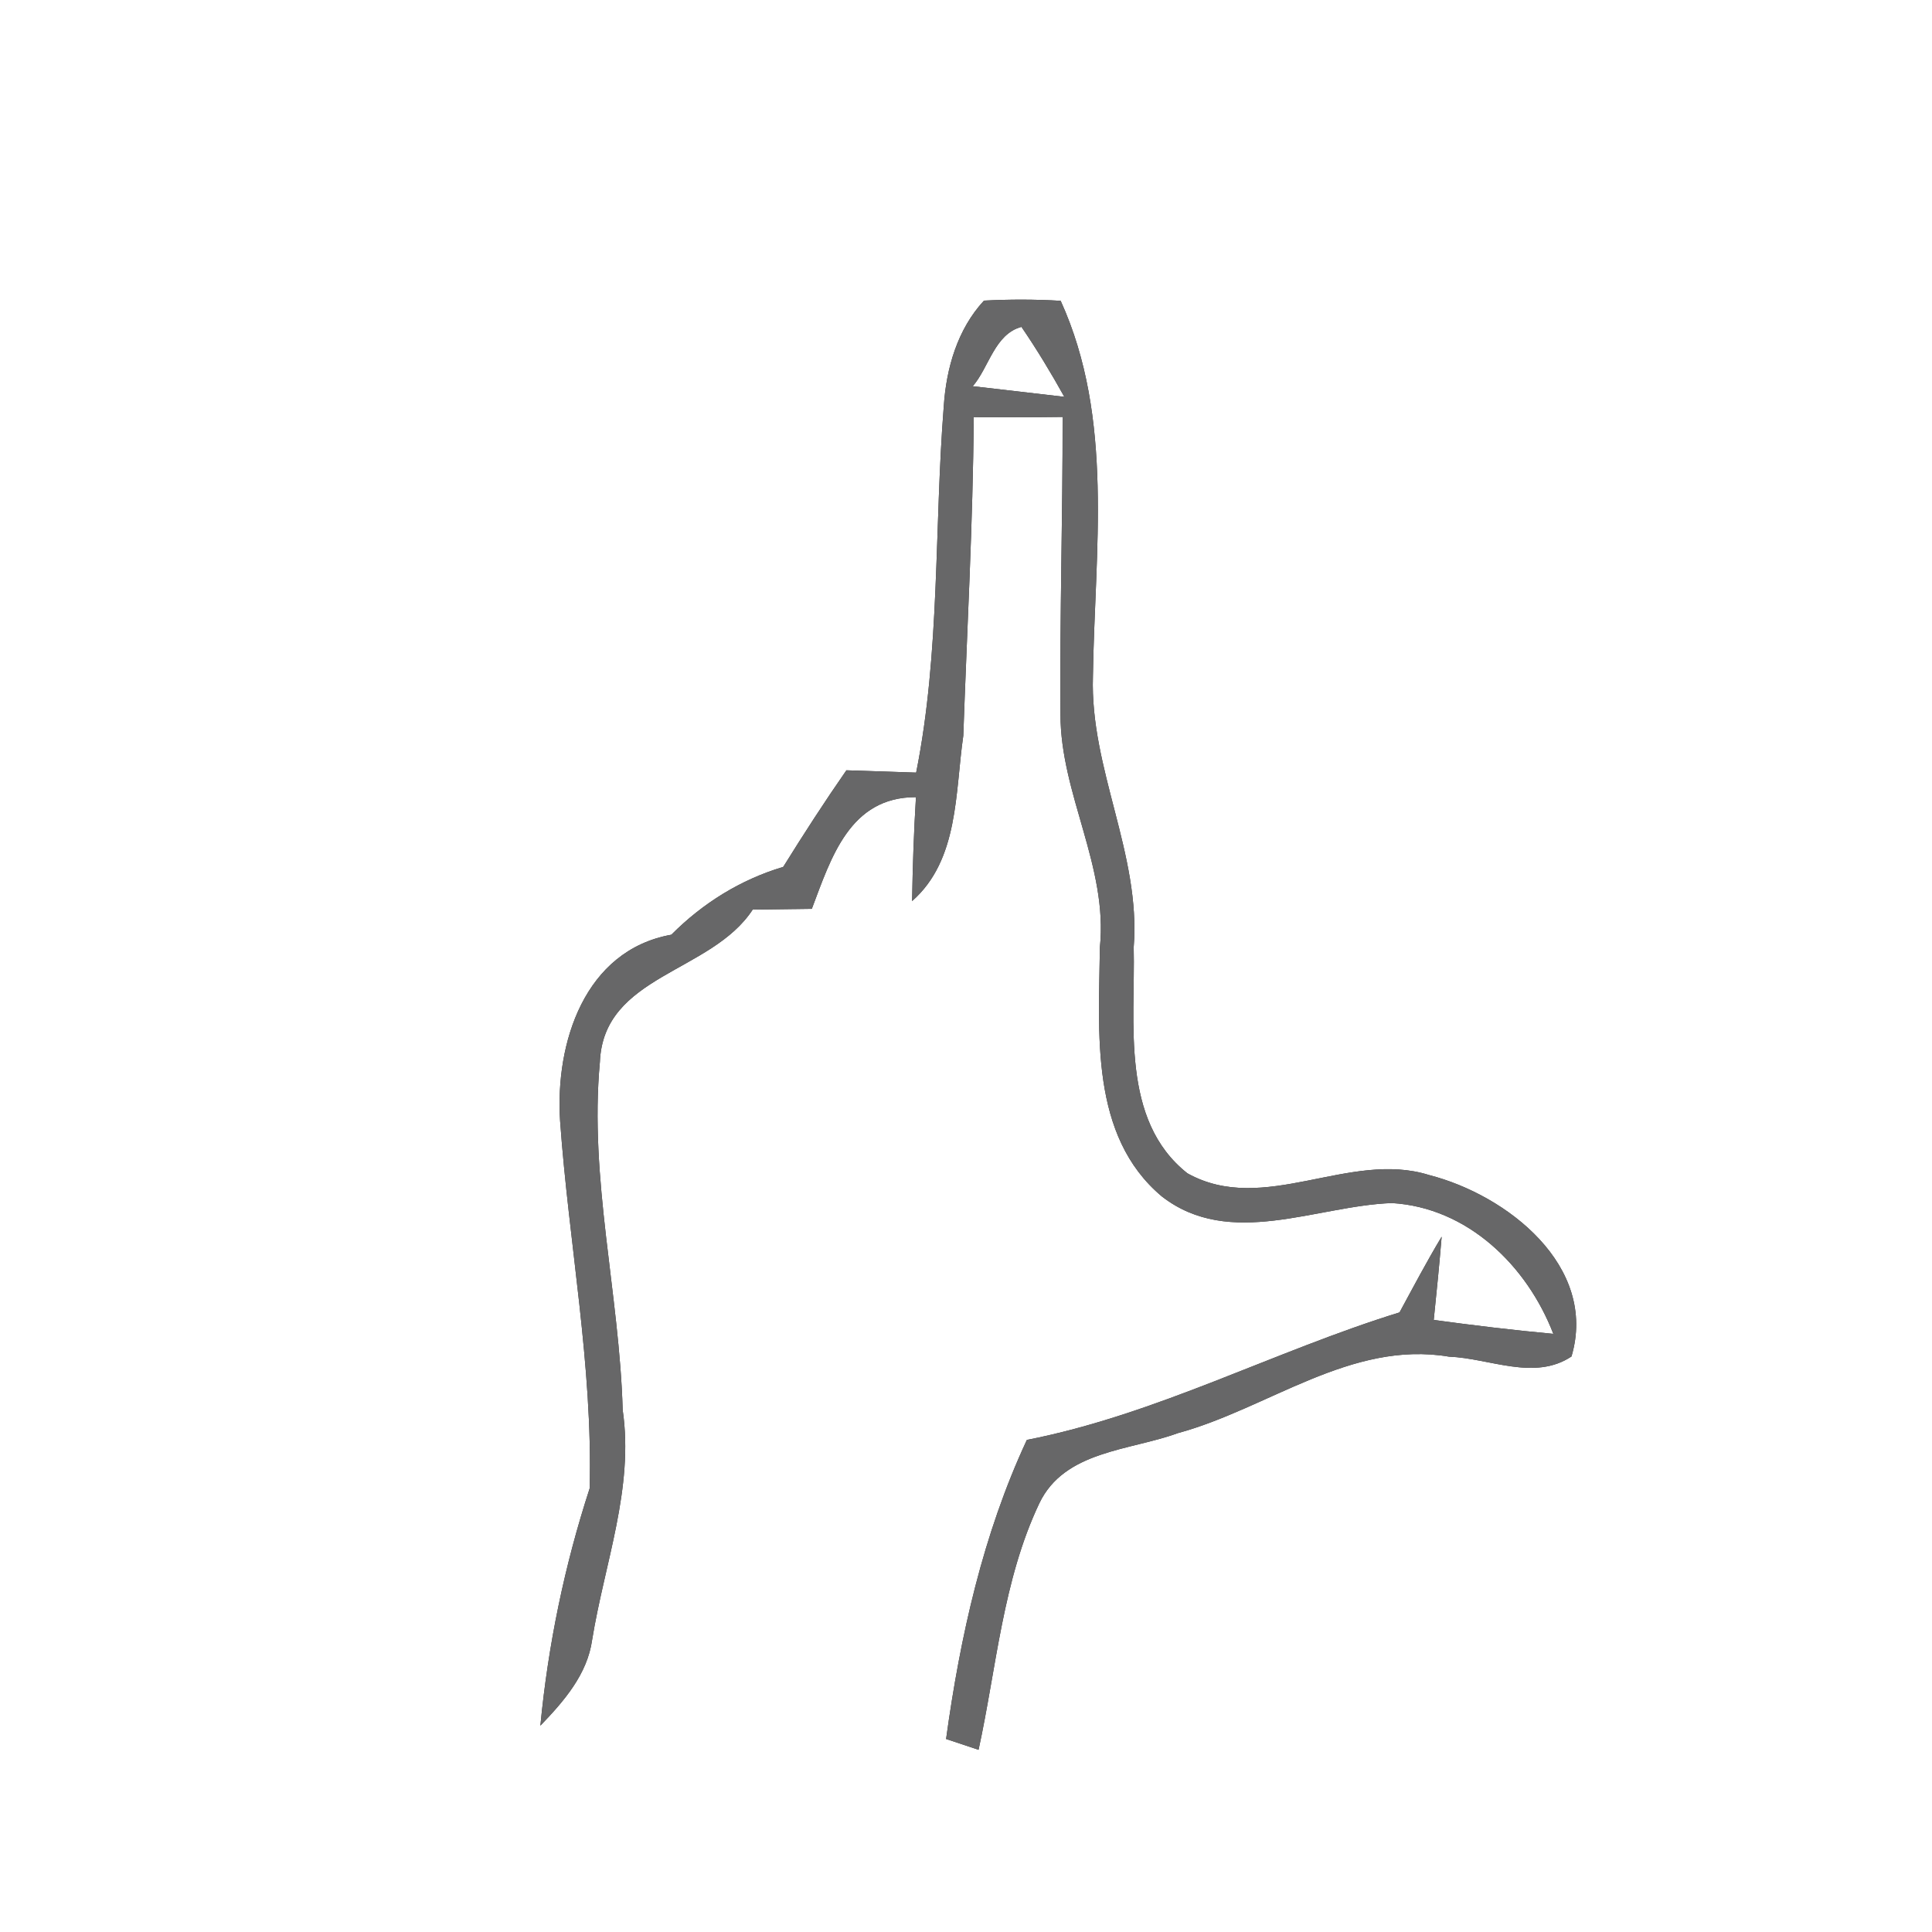 <?xml version="1.0" encoding="UTF-8" ?>
<!DOCTYPE svg PUBLIC "-//W3C//DTD SVG 1.1//EN" "http://www.w3.org/Graphics/SVG/1.1/DTD/svg11.dtd">
<svg width="100pt" height="100pt" viewBox="0 0 100 100" version="1.1" xmlns="http://www.w3.org/2000/svg">
<rect x="0" y="0" width="100" height="100" fill="#333333" stroke="none"/>
<g id="#ffffffff">
<path fill="#ffffff" opacity="1.00" d=" M 0.00 0.00 L 100.00 0.00 L 100.00 100.00 L 0.00 100.00 L 0.00 0.00 M 48.85 21.02 C 48.35 27.34 48.67 33.74 47.42 39.99 C 46.52 39.96 44.71 39.90 43.81 39.87 C 42.67 41.51 41.59 43.18 40.54 44.87 C 38.33 45.53 36.37 46.75 34.75 48.38 C 30.25 49.19 28.73 53.99 28.99 58.01 C 29.44 64.35 30.69 70.68 30.52 77.04 C 29.22 81.03 28.37 85.14 27.97 89.32 C 29.18 88.06 30.40 86.67 30.65 84.87 C 31.29 80.92 32.82 77.03 32.23 72.98 C 32.06 66.96 30.49 61.01 31.05 54.97 C 31.23 50.46 36.81 50.37 38.96 47.08 C 39.72 47.07 41.25 47.05 42.02 47.04 C 43.02 44.40 43.98 41.25 47.41 41.26 C 47.30 43.05 47.24 44.84 47.21 46.64 C 49.64 44.50 49.43 41.02 49.86 38.08 C 50.05 32.59 50.36 27.09 50.40 21.59 C 51.94 21.60 53.47 21.60 55.00 21.58 C 55.01 26.71 54.85 31.84 54.89 36.98 C 54.89 41.11 57.36 44.85 56.93 49.04 C 56.88 53.43 56.39 58.79 60.14 61.93 C 63.66 64.66 68.12 62.41 72.04 62.27 C 75.96 62.50 79.04 65.51 80.40 69.04 C 78.33 68.85 76.27 68.60 74.21 68.32 C 74.36 66.88 74.50 65.45 74.62 64.01 C 73.85 65.29 73.15 66.62 72.44 67.93 C 65.93 69.94 59.88 73.21 53.15 74.53 C 50.88 79.40 49.70 84.70 48.97 90.01 C 49.39 90.15 50.23 90.43 50.65 90.57 C 51.58 86.30 51.90 81.81 53.79 77.82 C 55.09 75.08 58.47 75.09 60.96 74.18 C 65.64 72.91 69.92 69.36 75.00 70.22 C 77.10 70.30 79.42 71.49 81.34 70.21 C 82.72 65.53 78.00 61.85 73.97 60.82 C 69.84 59.52 65.42 62.94 61.46 60.73 C 57.98 57.98 58.77 52.95 58.68 49.03 C 59.06 44.21 56.41 39.80 56.57 35.00 C 56.66 28.52 57.68 21.68 54.90 15.57 C 53.58 15.49 52.25 15.49 50.93 15.56 C 49.56 17.04 48.98 19.05 48.85 21.02 Z" />
<path fill="#ffffff" opacity="1.00" d=" M 50.35 19.99 C 51.19 19.02 51.48 17.29 52.87 16.92 C 53.67 18.09 54.40 19.30 55.09 20.54 C 53.90 20.40 51.53 20.13 50.35 19.99 Z" />
</g>
<g id="#676768ff">
<path fill="#676768" opacity="1.00" d=" M 48.85 21.02 C 48.98 19.05 49.56 17.04 50.93 15.56 C 52.25 15.49 53.58 15.49 54.90 15.57 C 57.68 21.68 56.66 28.52 56.57 35.00 C 56.41 39.80 59.06 44.21 58.68 49.03 C 58.77 52.95 57.98 57.98 61.46 60.73 C 65.42 62.94 69.84 59.52 73.97 60.82 C 78.00 61.85 82.72 65.53 81.34 70.21 C 79.42 71.49 77.10 70.30 75.00 70.22 C 69.92 69.36 65.64 72.91 60.96 74.18 C 58.47 75.09 55.09 75.08 53.79 77.82 C 51.90 81.81 51.58 86.30 50.65 90.57 C 50.23 90.43 49.39 90.15 48.97 90.01 C 49.70 84.70 50.88 79.40 53.15 74.53 C 59.88 73.21 65.93 69.94 72.44 67.93 C 73.15 66.62 73.85 65.29 74.62 64.01 C 74.50 65.45 74.36 66.88 74.21 68.32 C 76.27 68.60 78.33 68.85 80.40 69.04 C 79.04 65.51 75.96 62.50 72.04 62.27 C 68.12 62.41 63.66 64.66 60.14 61.93 C 56.39 58.79 56.88 53.43 56.93 49.04 C 57.36 44.85 54.89 41.11 54.89 36.98 C 54.85 31.84 55.01 26.71 55.00 21.58 C 53.47 21.60 51.94 21.60 50.40 21.59 C 50.36 27.09 50.05 32.59 49.86 38.08 C 49.43 41.02 49.64 44.50 47.21 46.64 C 47.24 44.84 47.30 43.05 47.41 41.26 C 43.98 41.25 43.02 44.40 42.02 47.04 C 41.25 47.05 39.72 47.07 38.96 47.08 C 36.81 50.37 31.23 50.46 31.05 54.97 C 30.49 61.01 32.06 66.96 32.23 72.98 C 32.82 77.03 31.29 80.92 30.65 84.87 C 30.40 86.67 29.18 88.06 27.97 89.32 C 28.37 85.14 29.22 81.03 30.52 77.04 C 30.69 70.68 29.44 64.35 28.99 58.01 C 28.73 53.99 30.25 49.19 34.75 48.38 C 36.37 46.75 38.33 45.53 40.54 44.87 C 41.59 43.18 42.67 41.51 43.81 39.87 C 44.71 39.90 46.52 39.96 47.42 39.99 C 48.67 33.74 48.35 27.34 48.85 21.02 M 50.35 19.99 C 51.53 20.13 53.90 20.40 55.09 20.54 C 54.40 19.30 53.67 18.09 52.87 16.92 C 51.48 17.29 51.19 19.02 50.35 19.99 Z" />
</g>
</svg>
